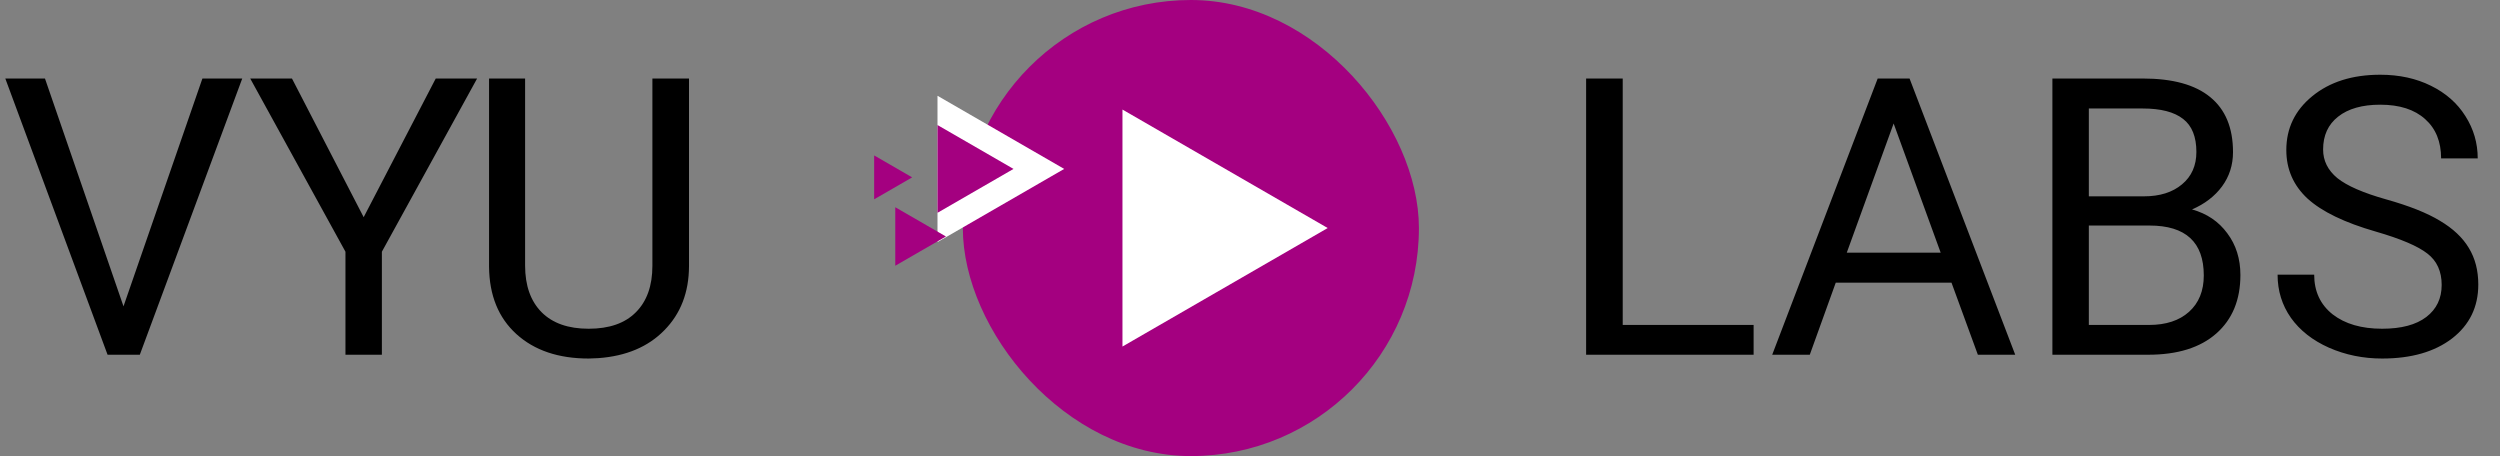 <svg width="148" height="27" viewBox="0 0 148 27" fill="none" xmlns="http://www.w3.org/2000/svg">
<rect x="0" y="0" width="148" height="27" fill="#808080" stroke="none"/>
<path d="M7.311 18.136L11.983 4.648H14.341L8.277 21H6.368L0.314 4.648H2.662L7.311 18.136ZM21.529 12.858L25.796 4.648H28.245L22.607 14.902V21H20.451V14.902L14.813 4.648H17.284L21.529 12.858ZM40.789 4.648V15.767C40.782 17.309 40.295 18.57 39.329 19.551C38.371 20.532 37.068 21.082 35.421 21.202L34.848 21.225C33.059 21.225 31.633 20.742 30.569 19.776C29.506 18.81 28.967 17.481 28.952 15.789V4.648H31.086V15.722C31.086 16.905 31.412 17.826 32.063 18.484C32.714 19.136 33.643 19.461 34.848 19.461C36.069 19.461 37.001 19.136 37.645 18.484C38.296 17.833 38.622 16.916 38.622 15.733V4.648H40.789Z" fill="black"/>
<path d="M96.065 19.237H103.814V21H93.898V4.648H96.065V19.237ZM115.528 16.732H108.677L107.139 21H104.915L111.159 4.648H113.046L119.301 21H117.089L115.528 16.732ZM109.329 14.958H114.888L112.103 7.31L109.329 14.958ZM121.502 21V4.648H126.848C128.623 4.648 129.955 5.015 130.846 5.749C131.745 6.483 132.194 7.568 132.194 9.006C132.194 9.77 131.977 10.447 131.542 11.039C131.108 11.623 130.517 12.075 129.768 12.398C130.652 12.645 131.348 13.116 131.857 13.812C132.374 14.501 132.632 15.325 132.632 16.283C132.632 17.751 132.156 18.904 131.206 19.742C130.255 20.581 128.911 21 127.174 21H121.502ZM123.659 13.352V19.237H127.219C128.222 19.237 129.012 18.979 129.588 18.462C130.172 17.938 130.464 17.219 130.464 16.306C130.464 14.337 129.394 13.352 127.252 13.352H123.659ZM123.659 11.623H126.916C127.859 11.623 128.611 11.387 129.173 10.915C129.742 10.443 130.026 9.803 130.026 8.995C130.026 8.096 129.764 7.445 129.24 7.041C128.716 6.629 127.919 6.423 126.848 6.423H123.659V11.623ZM140.65 13.711C138.801 13.18 137.453 12.528 136.607 11.757C135.769 10.979 135.35 10.02 135.35 8.882C135.35 7.595 135.862 6.531 136.888 5.693C137.921 4.847 139.262 4.424 140.909 4.424C142.032 4.424 143.031 4.641 143.907 5.075C144.791 5.509 145.472 6.108 145.951 6.872C146.438 7.636 146.681 8.471 146.681 9.376H144.514C144.514 8.388 144.199 7.613 143.57 7.052C142.941 6.483 142.054 6.198 140.909 6.198C139.846 6.198 139.014 6.434 138.416 6.906C137.824 7.37 137.528 8.018 137.528 8.849C137.528 9.515 137.809 10.08 138.371 10.544C138.94 11.001 139.902 11.42 141.257 11.802C142.619 12.184 143.683 12.607 144.446 13.071C145.217 13.528 145.786 14.063 146.153 14.677C146.528 15.291 146.715 16.014 146.715 16.845C146.715 18.17 146.198 19.233 145.165 20.034C144.132 20.828 142.75 21.225 141.021 21.225C139.898 21.225 138.85 21.011 137.876 20.584C136.903 20.15 136.151 19.559 135.619 18.81C135.095 18.061 134.833 17.212 134.833 16.261H137C137 17.249 137.364 18.031 138.09 18.608C138.824 19.177 139.801 19.461 141.021 19.461C142.159 19.461 143.031 19.229 143.638 18.765C144.244 18.301 144.547 17.668 144.547 16.867C144.547 16.066 144.267 15.448 143.705 15.014C143.144 14.572 142.125 14.138 140.65 13.711Z" fill="black"/>
<rect x="57" width="27" height="27" rx="13.5" fill="#A40080"/>
<path d="M78.6 13.5L66.45 20.515V6.486L78.6 13.5Z" fill="white"/>
<path d="M63 10L55.5 14.33V5.67L63 10Z" fill="white"/>
<path d="M60 10L55.5 12.598V7.402L60 10Z" fill="#A40080"/>
<path d="M56 14L53 15.732V12.268L56 14Z" fill="#A40080"/>
<path d="M54 10.5L51.75 11.799V9.201L54 10.5Z" fill="#A40080"/>
</svg>
